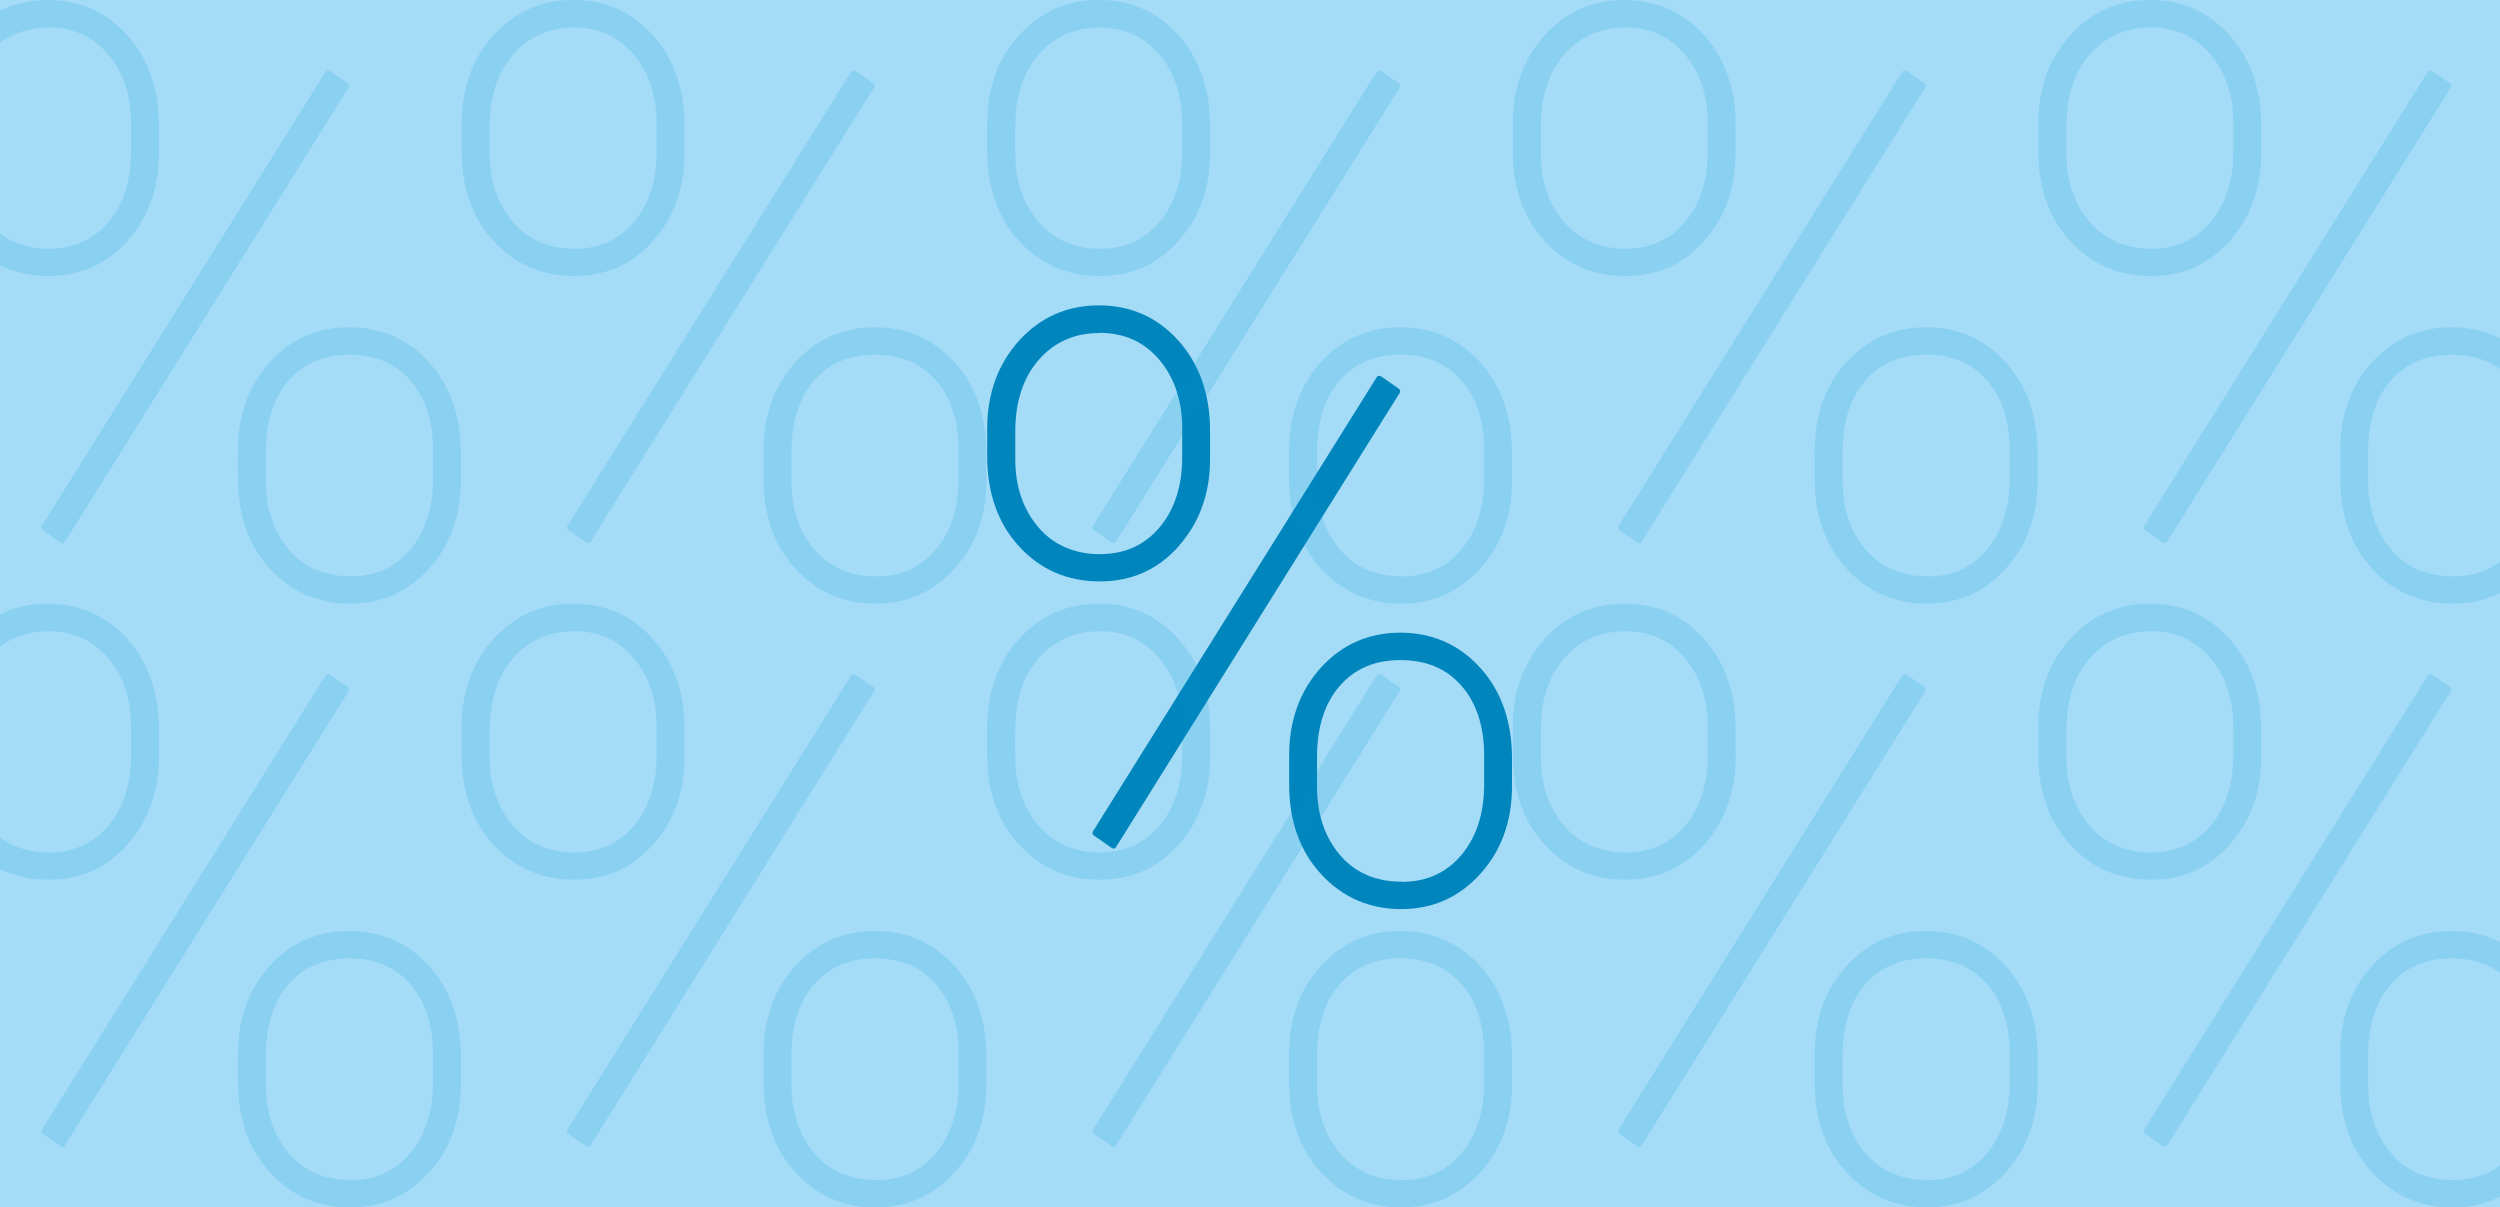 <svg width="352" height="170" viewBox="0 0 352 170" fill="none" xmlns="http://www.w3.org/2000/svg">
<g clip-path="url(#clip0_68_6752)">
<rect width="352" height="170" fill="#A4DBF7"/>
<path d="M165.947 76.899C168.888 73.601 170.374 69.472 170.374 64.659V60.618C170.374 55.538 168.888 51.289 165.947 47.991C162.976 44.664 159.203 43 154.717 43C150.23 43 146.487 44.664 143.486 47.962C140.515 51.259 139 55.419 139 60.321V64.302C139 69.442 140.515 73.72 143.516 76.958C146.517 80.227 150.319 81.861 154.835 81.861C159.351 81.861 163.035 80.197 165.977 76.899H165.947ZM154.717 46.862C158.252 46.862 161.015 48.08 163.184 50.606C165.353 53.131 166.452 56.399 166.452 60.321V64.391C166.452 68.432 165.382 71.759 163.243 74.284C161.134 76.78 158.311 78.028 154.835 78.028C151.359 78.028 148.329 76.75 146.19 74.225C144.051 71.7 142.951 68.491 142.951 64.688V60.737C142.951 56.548 144.08 53.131 146.279 50.636C148.477 48.14 151.33 46.892 154.746 46.892L154.717 46.862Z" fill="#0085BD"/>
<path d="M196.964 54.736L194.439 52.983C194.439 52.983 194.231 52.894 194.112 52.923C193.993 52.923 193.904 53.012 193.845 53.102L153.885 117.067C153.766 117.245 153.825 117.513 154.004 117.631L156.529 119.384C156.529 119.384 156.678 119.473 156.767 119.473C156.767 119.473 156.826 119.473 156.856 119.473C156.975 119.473 157.064 119.384 157.123 119.295L197.083 55.3C197.202 55.122 197.142 54.854 196.964 54.736Z" fill="#0085BD"/>
<path d="M208.403 94.012C205.432 90.744 201.658 89.08 197.172 89.08C192.686 89.08 188.942 90.744 185.971 94.012C183.03 97.28 181.515 101.41 181.515 106.342V110.441C181.515 115.611 183.03 119.86 186.031 123.098C189.032 126.366 192.834 128 197.291 128C201.747 128 205.432 126.336 208.403 123.068C211.374 119.8 212.889 115.641 212.889 110.739V106.757C212.889 101.588 211.374 97.28 208.403 94.012ZM197.291 124.138C193.726 124.138 190.814 122.89 188.675 120.394C186.536 117.899 185.437 114.66 185.437 110.739V106.549C185.437 102.39 186.506 99.033 188.616 96.597C190.725 94.16 193.577 92.942 197.172 92.942C200.767 92.942 203.619 94.101 205.758 96.537C207.868 98.944 208.967 102.242 208.967 106.342V110.471C208.967 114.512 207.897 117.839 205.758 120.394C203.619 122.92 200.856 124.167 197.291 124.167V124.138Z" fill="#0085BD"/>
<g opacity="0.16">
<g filter="url(#filter0_f_68_6752)">
<path d="M313.947 118.899C316.888 115.601 318.374 111.472 318.374 106.659V102.618C318.374 97.538 316.888 93.289 313.947 89.991C310.976 86.664 307.203 85 302.717 85C298.23 85 294.487 86.664 291.486 89.962C288.515 93.259 287 97.419 287 102.321V106.302C287 111.442 288.515 115.72 291.516 118.958C294.517 122.226 298.319 123.861 302.835 123.861C307.351 123.861 311.035 122.197 313.977 118.899H313.947ZM302.717 88.862C306.252 88.862 309.015 90.08 311.184 92.606C313.353 95.131 314.452 98.399 314.452 102.321V106.391C314.452 110.432 313.382 113.759 311.243 116.285C309.134 118.78 306.311 120.028 302.835 120.028C299.359 120.028 296.329 118.75 294.19 116.225C292.051 113.7 290.951 110.491 290.951 106.688V102.737C290.951 98.548 292.08 95.131 294.279 92.635C296.477 90.14 299.33 88.892 302.746 88.892L302.717 88.862Z" fill="#0093D2"/>
<path d="M344.964 96.736L342.439 94.983C342.439 94.983 342.231 94.894 342.112 94.923C341.993 94.923 341.904 95.012 341.845 95.102L301.885 159.067C301.766 159.245 301.825 159.513 302.004 159.631L304.529 161.384C304.529 161.384 304.678 161.473 304.767 161.473C304.767 161.473 304.826 161.473 304.856 161.473C304.975 161.473 305.064 161.384 305.123 161.295L345.083 97.3C345.202 97.122 345.142 96.854 344.964 96.736Z" fill="#0093D2"/>
<path d="M356.403 136.012C353.432 132.744 349.658 131.08 345.172 131.08C340.686 131.08 336.942 132.744 333.971 136.012C331.03 139.28 329.515 143.41 329.515 148.342V152.441C329.515 157.611 331.03 161.86 334.031 165.098C337.032 168.366 340.834 170 345.291 170C349.747 170 353.432 168.336 356.403 165.068C359.374 161.8 360.889 157.641 360.889 152.739V148.757C360.889 143.588 359.374 139.28 356.403 136.012ZM345.291 166.138C341.726 166.138 338.814 164.89 336.675 162.394C334.536 159.899 333.437 156.66 333.437 152.739V148.549C333.437 144.39 334.506 141.033 336.616 138.597C338.725 136.16 341.577 134.942 345.172 134.942C348.767 134.942 351.619 136.101 353.758 138.537C355.868 140.944 356.967 144.242 356.967 148.342V152.471C356.967 156.512 355.897 159.839 353.758 162.394C351.619 164.92 348.856 166.167 345.291 166.167V166.138Z" fill="#0093D2"/>
</g>
<g filter="url(#filter1_f_68_6752)">
<path d="M313.947 33.899C316.888 30.601 318.374 26.471 318.374 21.659V17.618C318.374 12.538 316.888 8.289 313.947 4.991C310.976 1.664 307.203 0 302.717 0C298.23 0 294.487 1.664 291.486 4.962C288.515 8.259 287 12.419 287 17.321V21.302C287 26.442 288.515 30.72 291.516 33.958C294.517 37.227 298.319 38.861 302.835 38.861C307.351 38.861 311.035 37.197 313.977 33.899H313.947ZM302.717 3.862C306.252 3.862 309.015 5.08 311.184 7.606C313.353 10.131 314.452 13.399 314.452 17.321V21.391C314.452 25.432 313.382 28.759 311.243 31.285C309.134 33.78 306.311 35.028 302.835 35.028C299.359 35.028 296.329 33.75 294.19 31.225C292.051 28.7 290.951 25.491 290.951 21.688V17.737C290.951 13.548 292.08 10.131 294.279 7.635C296.477 5.14 299.33 3.892 302.746 3.892L302.717 3.862Z" fill="#0093D2"/>
<path d="M344.964 11.736L342.439 9.983C342.439 9.983 342.231 9.894 342.112 9.923C341.993 9.923 341.904 10.012 341.845 10.102L301.885 74.067C301.766 74.245 301.825 74.513 302.004 74.632L304.529 76.384C304.529 76.384 304.678 76.474 304.767 76.474C304.767 76.474 304.826 76.474 304.856 76.474C304.975 76.474 305.064 76.384 305.123 76.295L345.083 12.3C345.202 12.122 345.142 11.854 344.964 11.736Z" fill="#0093D2"/>
<path d="M356.403 51.012C353.432 47.744 349.658 46.08 345.172 46.08C340.686 46.08 336.942 47.744 333.971 51.012C331.03 54.28 329.515 58.41 329.515 63.342V67.442C329.515 72.611 331.03 76.859 334.031 80.098C337.032 83.366 340.834 85 345.291 85C349.747 85 353.432 83.336 356.403 80.068C359.374 76.8 360.889 72.641 360.889 67.739V63.758C360.889 58.588 359.374 54.28 356.403 51.012ZM345.291 81.138C341.726 81.138 338.814 79.89 336.675 77.394C334.536 74.899 333.437 71.66 333.437 67.739V63.55C333.437 59.39 334.506 56.033 336.616 53.597C338.725 51.16 341.577 49.942 345.172 49.942C348.767 49.942 351.619 51.101 353.758 53.537C355.868 55.944 356.967 59.242 356.967 63.342V67.471C356.967 71.512 355.897 74.839 353.758 77.394C351.619 79.92 348.856 81.167 345.291 81.167V81.138Z" fill="#0093D2"/>
</g>
<g filter="url(#filter2_f_68_6752)">
<path d="M239.947 33.899C242.888 30.601 244.374 26.471 244.374 21.659V17.618C244.374 12.538 242.888 8.289 239.947 4.991C236.976 1.664 233.203 0 228.717 0C224.23 0 220.487 1.664 217.486 4.962C214.515 8.259 213 12.419 213 17.321V21.302C213 26.442 214.515 30.72 217.516 33.958C220.517 37.227 224.319 38.861 228.835 38.861C233.351 38.861 237.035 37.197 239.977 33.899H239.947ZM228.717 3.862C232.252 3.862 235.015 5.08 237.184 7.606C239.353 10.131 240.452 13.399 240.452 17.321V21.391C240.452 25.432 239.382 28.759 237.243 31.285C235.134 33.78 232.311 35.028 228.835 35.028C225.359 35.028 222.329 33.75 220.19 31.225C218.051 28.7 216.951 25.491 216.951 21.688V17.737C216.951 13.548 218.08 10.131 220.279 7.635C222.477 5.14 225.33 3.892 228.746 3.892L228.717 3.862Z" fill="#0093D2"/>
<path d="M270.964 11.736L268.439 9.983C268.439 9.983 268.231 9.894 268.112 9.923C267.993 9.923 267.904 10.012 267.845 10.102L227.885 74.067C227.766 74.245 227.825 74.513 228.004 74.632L230.529 76.384C230.529 76.384 230.678 76.474 230.767 76.474C230.767 76.474 230.826 76.474 230.856 76.474C230.975 76.474 231.064 76.384 231.123 76.295L271.083 12.3C271.202 12.122 271.142 11.854 270.964 11.736Z" fill="#0093D2"/>
<path d="M282.403 51.012C279.432 47.744 275.658 46.08 271.172 46.08C266.686 46.08 262.942 47.744 259.971 51.012C257.03 54.28 255.515 58.41 255.515 63.342V67.442C255.515 72.611 257.03 76.859 260.031 80.098C263.032 83.366 266.834 85 271.291 85C275.747 85 279.432 83.336 282.403 80.068C285.374 76.8 286.889 72.641 286.889 67.739V63.758C286.889 58.588 285.374 54.28 282.403 51.012ZM271.291 81.138C267.726 81.138 264.814 79.89 262.675 77.394C260.536 74.899 259.437 71.66 259.437 67.739V63.55C259.437 59.39 260.506 56.033 262.616 53.597C264.725 51.16 267.577 49.942 271.172 49.942C274.767 49.942 277.619 51.101 279.758 53.537C281.868 55.944 282.967 59.242 282.967 63.342V67.471C282.967 71.512 281.897 74.839 279.758 77.394C277.619 79.92 274.856 81.167 271.291 81.167V81.138Z" fill="#0093D2"/>
</g>
<g filter="url(#filter3_f_68_6752)">
<path d="M165.947 33.899C168.888 30.601 170.374 26.471 170.374 21.659V17.618C170.374 12.538 168.888 8.289 165.947 4.991C162.976 1.664 159.203 0 154.717 0C150.23 0 146.487 1.664 143.486 4.962C140.515 8.259 139 12.419 139 17.321V21.302C139 26.442 140.515 30.72 143.516 33.958C146.517 37.227 150.319 38.861 154.835 38.861C159.351 38.861 163.035 37.197 165.977 33.899H165.947ZM154.717 3.862C158.252 3.862 161.015 5.08 163.184 7.606C165.353 10.131 166.452 13.399 166.452 17.321V21.391C166.452 25.432 165.382 28.759 163.243 31.285C161.134 33.78 158.311 35.028 154.835 35.028C151.359 35.028 148.329 33.75 146.19 31.225C144.051 28.7 142.951 25.491 142.951 21.688V17.737C142.951 13.548 144.08 10.131 146.279 7.635C148.477 5.14 151.33 3.892 154.746 3.892L154.717 3.862Z" fill="#0093D2"/>
<path d="M196.964 11.736L194.439 9.983C194.439 9.983 194.231 9.894 194.112 9.923C193.993 9.923 193.904 10.012 193.845 10.102L153.885 74.067C153.766 74.245 153.825 74.513 154.004 74.632L156.529 76.384C156.529 76.384 156.678 76.474 156.767 76.474C156.767 76.474 156.826 76.474 156.856 76.474C156.975 76.474 157.064 76.384 157.123 76.295L197.083 12.3C197.202 12.122 197.142 11.854 196.964 11.736Z" fill="#0093D2"/>
<path d="M208.403 51.012C205.432 47.744 201.658 46.08 197.172 46.08C192.686 46.08 188.942 47.744 185.971 51.012C183.03 54.28 181.515 58.41 181.515 63.342V67.442C181.515 72.611 183.03 76.859 186.031 80.098C189.032 83.366 192.834 85 197.291 85C201.747 85 205.432 83.336 208.403 80.068C211.374 76.8 212.889 72.641 212.889 67.739V63.758C212.889 58.588 211.374 54.28 208.403 51.012ZM197.291 81.138C193.726 81.138 190.814 79.89 188.675 77.394C186.536 74.899 185.437 71.66 185.437 67.739V63.55C185.437 59.39 186.506 56.033 188.616 53.597C190.725 51.16 193.577 49.942 197.172 49.942C200.767 49.942 203.619 51.101 205.758 53.537C207.868 55.944 208.967 59.242 208.967 63.342V67.471C208.967 71.512 207.897 74.839 205.758 77.394C203.619 79.92 200.856 81.167 197.291 81.167V81.138Z" fill="#0093D2"/>
</g>
<g filter="url(#filter4_f_68_6752)">
<path d="M91.947 33.899C94.888 30.601 96.374 26.471 96.374 21.659V17.618C96.374 12.538 94.888 8.289 91.947 4.991C88.976 1.664 85.203 0 80.717 0C76.23 0 72.487 1.664 69.486 4.962C66.515 8.259 65 12.419 65 17.321V21.302C65 26.442 66.515 30.72 69.516 33.958C72.517 37.227 76.319 38.861 80.835 38.861C85.351 38.861 89.035 37.197 91.977 33.899H91.947ZM80.717 3.862C84.252 3.862 87.015 5.08 89.184 7.606C91.353 10.131 92.452 13.399 92.452 17.321V21.391C92.452 25.432 91.382 28.759 89.243 31.285C87.134 33.78 84.311 35.028 80.835 35.028C77.359 35.028 74.329 33.75 72.19 31.225C70.051 28.7 68.951 25.491 68.951 21.688V17.737C68.951 13.548 70.08 10.131 72.279 7.635C74.478 5.14 77.33 3.892 80.746 3.892L80.717 3.862Z" fill="#0093D2"/>
<path d="M122.964 11.736L120.439 9.983C120.439 9.983 120.231 9.894 120.112 9.923C119.993 9.923 119.904 10.012 119.845 10.102L79.885 74.067C79.766 74.245 79.825 74.513 80.004 74.632L82.529 76.384C82.529 76.384 82.678 76.474 82.767 76.474C82.767 76.474 82.826 76.474 82.856 76.474C82.975 76.474 83.064 76.384 83.123 76.295L123.083 12.3C123.202 12.122 123.142 11.854 122.964 11.736Z" fill="#0093D2"/>
<path d="M134.403 51.012C131.432 47.744 127.658 46.08 123.172 46.08C118.686 46.08 114.942 47.744 111.971 51.012C109.03 54.28 107.515 58.41 107.515 63.342V67.442C107.515 72.611 109.03 76.859 112.031 80.098C115.032 83.366 118.834 85 123.291 85C127.747 85 131.432 83.336 134.403 80.068C137.374 76.8 138.889 72.641 138.889 67.739V63.758C138.889 58.588 137.374 54.28 134.403 51.012ZM123.291 81.138C119.726 81.138 116.814 79.89 114.675 77.394C112.536 74.899 111.437 71.66 111.437 67.739V63.55C111.437 59.39 112.506 56.033 114.616 53.597C116.725 51.16 119.577 49.942 123.172 49.942C126.767 49.942 129.619 51.101 131.758 53.537C133.868 55.944 134.967 59.242 134.967 63.342V67.471C134.967 71.512 133.897 74.839 131.758 77.394C129.619 79.92 126.856 81.167 123.291 81.167V81.138Z" fill="#0093D2"/>
</g>
<g filter="url(#filter5_f_68_6752)">
<path d="M17.947 33.899C20.888 30.601 22.374 26.471 22.374 21.659V17.618C22.374 12.538 20.888 8.289 17.947 4.991C14.976 1.664 11.203 0 6.717 0C2.23 0 -1.513 1.664 -4.514 4.962C-7.485 8.259 -9 12.419 -9 17.321V21.302C-9 26.442 -7.485 30.72 -4.484 33.958C-1.483 37.227 2.319 38.861 6.835 38.861C11.351 38.861 15.035 37.197 17.977 33.899H17.947ZM6.717 3.862C10.252 3.862 13.015 5.08 15.184 7.606C17.353 10.131 18.452 13.399 18.452 17.321V21.391C18.452 25.432 17.382 28.759 15.243 31.285C13.134 33.78 10.311 35.028 6.835 35.028C3.359 35.028 0.329 33.75 -1.81 31.225C-3.949 28.7 -5.049 25.491 -5.049 21.688V17.737C-5.049 13.548 -3.92 10.131 -1.721 7.635C0.477 5.14 3.33 3.892 6.746 3.892L6.717 3.862Z" fill="#0093D2"/>
<path d="M48.964 11.736L46.439 9.983C46.439 9.983 46.231 9.894 46.112 9.923C45.993 9.923 45.904 10.012 45.845 10.102L5.885 74.067C5.766 74.245 5.825 74.513 6.004 74.632L8.529 76.384C8.529 76.384 8.678 76.474 8.767 76.474C8.767 76.474 8.826 76.474 8.856 76.474C8.975 76.474 9.064 76.384 9.123 76.295L49.083 12.3C49.202 12.122 49.142 11.854 48.964 11.736Z" fill="#0093D2"/>
<path d="M60.403 51.012C57.431 47.744 53.658 46.08 49.172 46.08C44.686 46.08 40.943 47.744 37.971 51.012C35.03 54.28 33.515 58.41 33.515 63.342V67.442C33.515 72.611 35.03 76.859 38.031 80.098C41.032 83.366 44.834 85 49.291 85C53.747 85 57.431 83.336 60.403 80.068C63.373 76.8 64.889 72.641 64.889 67.739V63.758C64.889 58.588 63.373 54.28 60.403 51.012ZM49.291 81.138C45.726 81.138 42.814 79.89 40.675 77.394C38.536 74.899 37.437 71.66 37.437 67.739V63.55C37.437 59.39 38.506 56.033 40.616 53.597C42.725 51.16 45.577 49.942 49.172 49.942C52.767 49.942 55.619 51.101 57.758 53.537C59.868 55.944 60.967 59.242 60.967 63.342V67.471C60.967 71.512 59.897 74.839 57.758 77.394C55.619 79.92 52.856 81.167 49.291 81.167V81.138Z" fill="#0093D2"/>
</g>
<g filter="url(#filter6_f_68_6752)">
<path d="M239.947 118.899C242.888 115.601 244.374 111.472 244.374 106.659V102.618C244.374 97.538 242.888 93.289 239.947 89.991C236.976 86.664 233.203 85 228.717 85C224.23 85 220.487 86.664 217.486 89.962C214.515 93.259 213 97.419 213 102.321V106.302C213 111.442 214.515 115.72 217.516 118.958C220.517 122.226 224.319 123.861 228.835 123.861C233.351 123.861 237.035 122.197 239.977 118.899H239.947ZM228.717 88.862C232.252 88.862 235.015 90.08 237.184 92.606C239.353 95.131 240.452 98.399 240.452 102.321V106.391C240.452 110.432 239.382 113.759 237.243 116.285C235.134 118.78 232.311 120.028 228.835 120.028C225.359 120.028 222.329 118.75 220.19 116.225C218.051 113.7 216.951 110.491 216.951 106.688V102.737C216.951 98.548 218.08 95.131 220.279 92.635C222.477 90.14 225.33 88.892 228.746 88.892L228.717 88.862Z" fill="#0093D2"/>
<path d="M270.964 96.736L268.439 94.983C268.439 94.983 268.231 94.894 268.112 94.923C267.993 94.923 267.904 95.012 267.845 95.102L227.885 159.067C227.766 159.245 227.825 159.513 228.004 159.631L230.529 161.384C230.529 161.384 230.678 161.473 230.767 161.473C230.767 161.473 230.826 161.473 230.856 161.473C230.975 161.473 231.064 161.384 231.123 161.295L271.083 97.3C271.202 97.122 271.142 96.854 270.964 96.736Z" fill="#0093D2"/>
<path d="M282.403 136.012C279.432 132.744 275.658 131.08 271.172 131.08C266.686 131.08 262.942 132.744 259.971 136.012C257.03 139.28 255.515 143.41 255.515 148.342V152.441C255.515 157.611 257.03 161.86 260.031 165.098C263.032 168.366 266.834 170 271.291 170C275.747 170 279.432 168.336 282.403 165.068C285.374 161.8 286.889 157.641 286.889 152.739V148.757C286.889 143.588 285.374 139.28 282.403 136.012ZM271.291 166.138C267.726 166.138 264.814 164.89 262.675 162.394C260.536 159.899 259.437 156.66 259.437 152.739V148.549C259.437 144.39 260.506 141.033 262.616 138.597C264.725 136.16 267.577 134.942 271.172 134.942C274.767 134.942 277.619 136.101 279.758 138.537C281.868 140.944 282.967 144.242 282.967 148.342V152.471C282.967 156.512 281.897 159.839 279.758 162.394C277.619 164.92 274.856 166.167 271.291 166.167V166.138Z" fill="#0093D2"/>
</g>
<g filter="url(#filter7_f_68_6752)">
<path d="M165.947 118.899C168.888 115.601 170.374 111.472 170.374 106.659V102.618C170.374 97.538 168.888 93.289 165.947 89.991C162.976 86.664 159.203 85 154.717 85C150.23 85 146.487 86.664 143.486 89.962C140.515 93.259 139 97.419 139 102.321V106.302C139 111.442 140.515 115.72 143.516 118.958C146.517 122.226 150.319 123.861 154.835 123.861C159.351 123.861 163.035 122.197 165.977 118.899H165.947ZM154.717 88.862C158.252 88.862 161.015 90.08 163.184 92.606C165.353 95.131 166.452 98.399 166.452 102.321V106.391C166.452 110.432 165.382 113.759 163.243 116.285C161.134 118.78 158.311 120.028 154.835 120.028C151.359 120.028 148.329 118.75 146.19 116.225C144.051 113.7 142.951 110.491 142.951 106.688V102.737C142.951 98.548 144.08 95.131 146.279 92.635C148.477 90.14 151.33 88.892 154.746 88.892L154.717 88.862Z" fill="#0093D2"/>
<path d="M196.964 96.736L194.439 94.983C194.439 94.983 194.231 94.894 194.112 94.923C193.993 94.923 193.904 95.012 193.845 95.102L153.885 159.067C153.766 159.245 153.825 159.513 154.004 159.631L156.529 161.384C156.529 161.384 156.678 161.473 156.767 161.473C156.767 161.473 156.826 161.473 156.856 161.473C156.975 161.473 157.064 161.384 157.123 161.295L197.083 97.3C197.202 97.122 197.142 96.854 196.964 96.736Z" fill="#0093D2"/>
<path d="M208.403 136.012C205.432 132.744 201.658 131.08 197.172 131.08C192.686 131.08 188.942 132.744 185.971 136.012C183.03 139.28 181.515 143.41 181.515 148.342V152.441C181.515 157.611 183.03 161.86 186.031 165.098C189.032 168.366 192.834 170 197.291 170C201.747 170 205.432 168.336 208.403 165.068C211.374 161.8 212.889 157.641 212.889 152.739V148.757C212.889 143.588 211.374 139.28 208.403 136.012ZM197.291 166.138C193.726 166.138 190.814 164.89 188.675 162.394C186.536 159.899 185.437 156.66 185.437 152.739V148.549C185.437 144.39 186.506 141.033 188.616 138.597C190.725 136.16 193.577 134.942 197.172 134.942C200.767 134.942 203.619 136.101 205.758 138.537C207.868 140.944 208.967 144.242 208.967 148.342V152.471C208.967 156.512 207.897 159.839 205.758 162.394C203.619 164.92 200.856 166.167 197.291 166.167V166.138Z" fill="#0093D2"/>
</g>
<g filter="url(#filter8_f_68_6752)">
<path d="M91.947 118.899C94.888 115.601 96.374 111.472 96.374 106.659V102.618C96.374 97.538 94.888 93.289 91.947 89.991C88.976 86.664 85.203 85 80.717 85C76.23 85 72.487 86.664 69.486 89.962C66.515 93.259 65 97.419 65 102.321V106.302C65 111.442 66.515 115.72 69.516 118.958C72.517 122.226 76.319 123.861 80.835 123.861C85.351 123.861 89.035 122.197 91.977 118.899H91.947ZM80.717 88.862C84.252 88.862 87.015 90.08 89.184 92.606C91.353 95.131 92.452 98.399 92.452 102.321V106.391C92.452 110.432 91.382 113.759 89.243 116.285C87.134 118.78 84.311 120.028 80.835 120.028C77.359 120.028 74.329 118.75 72.19 116.225C70.051 113.7 68.951 110.491 68.951 106.688V102.737C68.951 98.548 70.08 95.131 72.279 92.635C74.478 90.14 77.33 88.892 80.746 88.892L80.717 88.862Z" fill="#0093D2"/>
<path d="M122.964 96.736L120.439 94.983C120.439 94.983 120.231 94.894 120.112 94.923C119.993 94.923 119.904 95.012 119.845 95.102L79.885 159.067C79.766 159.245 79.825 159.513 80.004 159.631L82.529 161.384C82.529 161.384 82.678 161.473 82.767 161.473C82.767 161.473 82.826 161.473 82.856 161.473C82.975 161.473 83.064 161.384 83.123 161.295L123.083 97.3C123.202 97.122 123.142 96.854 122.964 96.736Z" fill="#0093D2"/>
<path d="M134.403 136.012C131.432 132.744 127.658 131.08 123.172 131.08C118.686 131.08 114.942 132.744 111.971 136.012C109.03 139.28 107.515 143.41 107.515 148.342V152.441C107.515 157.611 109.03 161.86 112.031 165.098C115.032 168.366 118.834 170 123.291 170C127.747 170 131.432 168.336 134.403 165.068C137.374 161.8 138.889 157.641 138.889 152.739V148.757C138.889 143.588 137.374 139.28 134.403 136.012ZM123.291 166.138C119.726 166.138 116.814 164.89 114.675 162.394C112.536 159.899 111.437 156.66 111.437 152.739V148.549C111.437 144.39 112.506 141.033 114.616 138.597C116.725 136.16 119.577 134.942 123.172 134.942C126.767 134.942 129.619 136.101 131.758 138.537C133.868 140.944 134.967 144.242 134.967 148.342V152.471C134.967 156.512 133.897 159.839 131.758 162.394C129.619 164.92 126.856 166.167 123.291 166.167V166.138Z" fill="#0093D2"/>
</g>
<g filter="url(#filter9_f_68_6752)">
<path d="M17.947 118.899C20.888 115.601 22.374 111.472 22.374 106.659V102.618C22.374 97.538 20.888 93.289 17.947 89.991C14.976 86.664 11.203 85 6.717 85C2.23 85 -1.513 86.664 -4.514 89.962C-7.485 93.259 -9 97.419 -9 102.321V106.302C-9 111.442 -7.485 115.72 -4.484 118.958C-1.483 122.226 2.319 123.861 6.835 123.861C11.351 123.861 15.035 122.197 17.977 118.899H17.947ZM6.717 88.862C10.252 88.862 13.015 90.08 15.184 92.606C17.353 95.131 18.452 98.399 18.452 102.321V106.391C18.452 110.432 17.382 113.759 15.243 116.285C13.134 118.78 10.311 120.028 6.835 120.028C3.359 120.028 0.329 118.75 -1.81 116.225C-3.949 113.7 -5.049 110.491 -5.049 106.688V102.737C-5.049 98.548 -3.92 95.131 -1.721 92.635C0.477 90.14 3.33 88.892 6.746 88.892L6.717 88.862Z" fill="#0093D2"/>
<path d="M48.964 96.736L46.439 94.983C46.439 94.983 46.231 94.894 46.112 94.923C45.993 94.923 45.904 95.012 45.845 95.102L5.885 159.067C5.766 159.245 5.825 159.513 6.004 159.631L8.529 161.384C8.529 161.384 8.678 161.473 8.767 161.473C8.767 161.473 8.826 161.473 8.856 161.473C8.975 161.473 9.064 161.384 9.123 161.295L49.083 97.3C49.202 97.122 49.142 96.854 48.964 96.736Z" fill="#0093D2"/>
<path d="M60.403 136.012C57.431 132.744 53.658 131.08 49.172 131.08C44.686 131.08 40.943 132.744 37.971 136.012C35.03 139.28 33.515 143.41 33.515 148.342V152.441C33.515 157.611 35.03 161.86 38.031 165.098C41.032 168.366 44.834 170 49.291 170C53.747 170 57.431 168.336 60.403 165.068C63.373 161.8 64.889 157.641 64.889 152.739V148.757C64.889 143.588 63.373 139.28 60.403 136.012ZM49.291 166.138C45.726 166.138 42.814 164.89 40.675 162.394C38.536 159.899 37.437 156.66 37.437 152.739V148.549C37.437 144.39 38.506 141.033 40.616 138.597C42.725 136.16 45.577 134.942 49.172 134.942C52.767 134.942 55.619 136.101 57.758 138.537C59.868 140.944 60.967 144.242 60.967 148.342V152.471C60.967 156.512 59.897 159.839 57.758 162.394C55.619 164.92 52.856 166.167 49.291 166.167V166.138Z" fill="#0093D2"/>
</g>
</g>
</g>
<defs>
<filter id="filter0_f_68_6752" x="283" y="81" width="81.889" height="93" filterUnits="userSpaceOnUse" color-interpolation-filters="sRGB">
<feFlood flood-opacity="0" result="BackgroundImageFix"/>
<feBlend mode="normal" in="SourceGraphic" in2="BackgroundImageFix" result="shape"/>
<feGaussianBlur stdDeviation="2" result="effect1_foregroundBlur_68_6752"/>
</filter>
<filter id="filter1_f_68_6752" x="283" y="-4" width="81.889" height="93" filterUnits="userSpaceOnUse" color-interpolation-filters="sRGB">
<feFlood flood-opacity="0" result="BackgroundImageFix"/>
<feBlend mode="normal" in="SourceGraphic" in2="BackgroundImageFix" result="shape"/>
<feGaussianBlur stdDeviation="2" result="effect1_foregroundBlur_68_6752"/>
</filter>
<filter id="filter2_f_68_6752" x="209" y="-4" width="81.889" height="93" filterUnits="userSpaceOnUse" color-interpolation-filters="sRGB">
<feFlood flood-opacity="0" result="BackgroundImageFix"/>
<feBlend mode="normal" in="SourceGraphic" in2="BackgroundImageFix" result="shape"/>
<feGaussianBlur stdDeviation="2" result="effect1_foregroundBlur_68_6752"/>
</filter>
<filter id="filter3_f_68_6752" x="135" y="-4" width="81.889" height="93" filterUnits="userSpaceOnUse" color-interpolation-filters="sRGB">
<feFlood flood-opacity="0" result="BackgroundImageFix"/>
<feBlend mode="normal" in="SourceGraphic" in2="BackgroundImageFix" result="shape"/>
<feGaussianBlur stdDeviation="2" result="effect1_foregroundBlur_68_6752"/>
</filter>
<filter id="filter4_f_68_6752" x="61" y="-4" width="81.889" height="93" filterUnits="userSpaceOnUse" color-interpolation-filters="sRGB">
<feFlood flood-opacity="0" result="BackgroundImageFix"/>
<feBlend mode="normal" in="SourceGraphic" in2="BackgroundImageFix" result="shape"/>
<feGaussianBlur stdDeviation="2" result="effect1_foregroundBlur_68_6752"/>
</filter>
<filter id="filter5_f_68_6752" x="-13" y="-4" width="81.889" height="93" filterUnits="userSpaceOnUse" color-interpolation-filters="sRGB">
<feFlood flood-opacity="0" result="BackgroundImageFix"/>
<feBlend mode="normal" in="SourceGraphic" in2="BackgroundImageFix" result="shape"/>
<feGaussianBlur stdDeviation="2" result="effect1_foregroundBlur_68_6752"/>
</filter>
<filter id="filter6_f_68_6752" x="209" y="81" width="81.889" height="93" filterUnits="userSpaceOnUse" color-interpolation-filters="sRGB">
<feFlood flood-opacity="0" result="BackgroundImageFix"/>
<feBlend mode="normal" in="SourceGraphic" in2="BackgroundImageFix" result="shape"/>
<feGaussianBlur stdDeviation="2" result="effect1_foregroundBlur_68_6752"/>
</filter>
<filter id="filter7_f_68_6752" x="135" y="81" width="81.889" height="93" filterUnits="userSpaceOnUse" color-interpolation-filters="sRGB">
<feFlood flood-opacity="0" result="BackgroundImageFix"/>
<feBlend mode="normal" in="SourceGraphic" in2="BackgroundImageFix" result="shape"/>
<feGaussianBlur stdDeviation="2" result="effect1_foregroundBlur_68_6752"/>
</filter>
<filter id="filter8_f_68_6752" x="61" y="81" width="81.889" height="93" filterUnits="userSpaceOnUse" color-interpolation-filters="sRGB">
<feFlood flood-opacity="0" result="BackgroundImageFix"/>
<feBlend mode="normal" in="SourceGraphic" in2="BackgroundImageFix" result="shape"/>
<feGaussianBlur stdDeviation="2" result="effect1_foregroundBlur_68_6752"/>
</filter>
<filter id="filter9_f_68_6752" x="-13" y="81" width="81.889" height="93" filterUnits="userSpaceOnUse" color-interpolation-filters="sRGB">
<feFlood flood-opacity="0" result="BackgroundImageFix"/>
<feBlend mode="normal" in="SourceGraphic" in2="BackgroundImageFix" result="shape"/>
<feGaussianBlur stdDeviation="2" result="effect1_foregroundBlur_68_6752"/>
</filter>
<clipPath id="clip0_68_6752">
<rect width="352" height="170" fill="white"/>
</clipPath>
</defs>
</svg>
